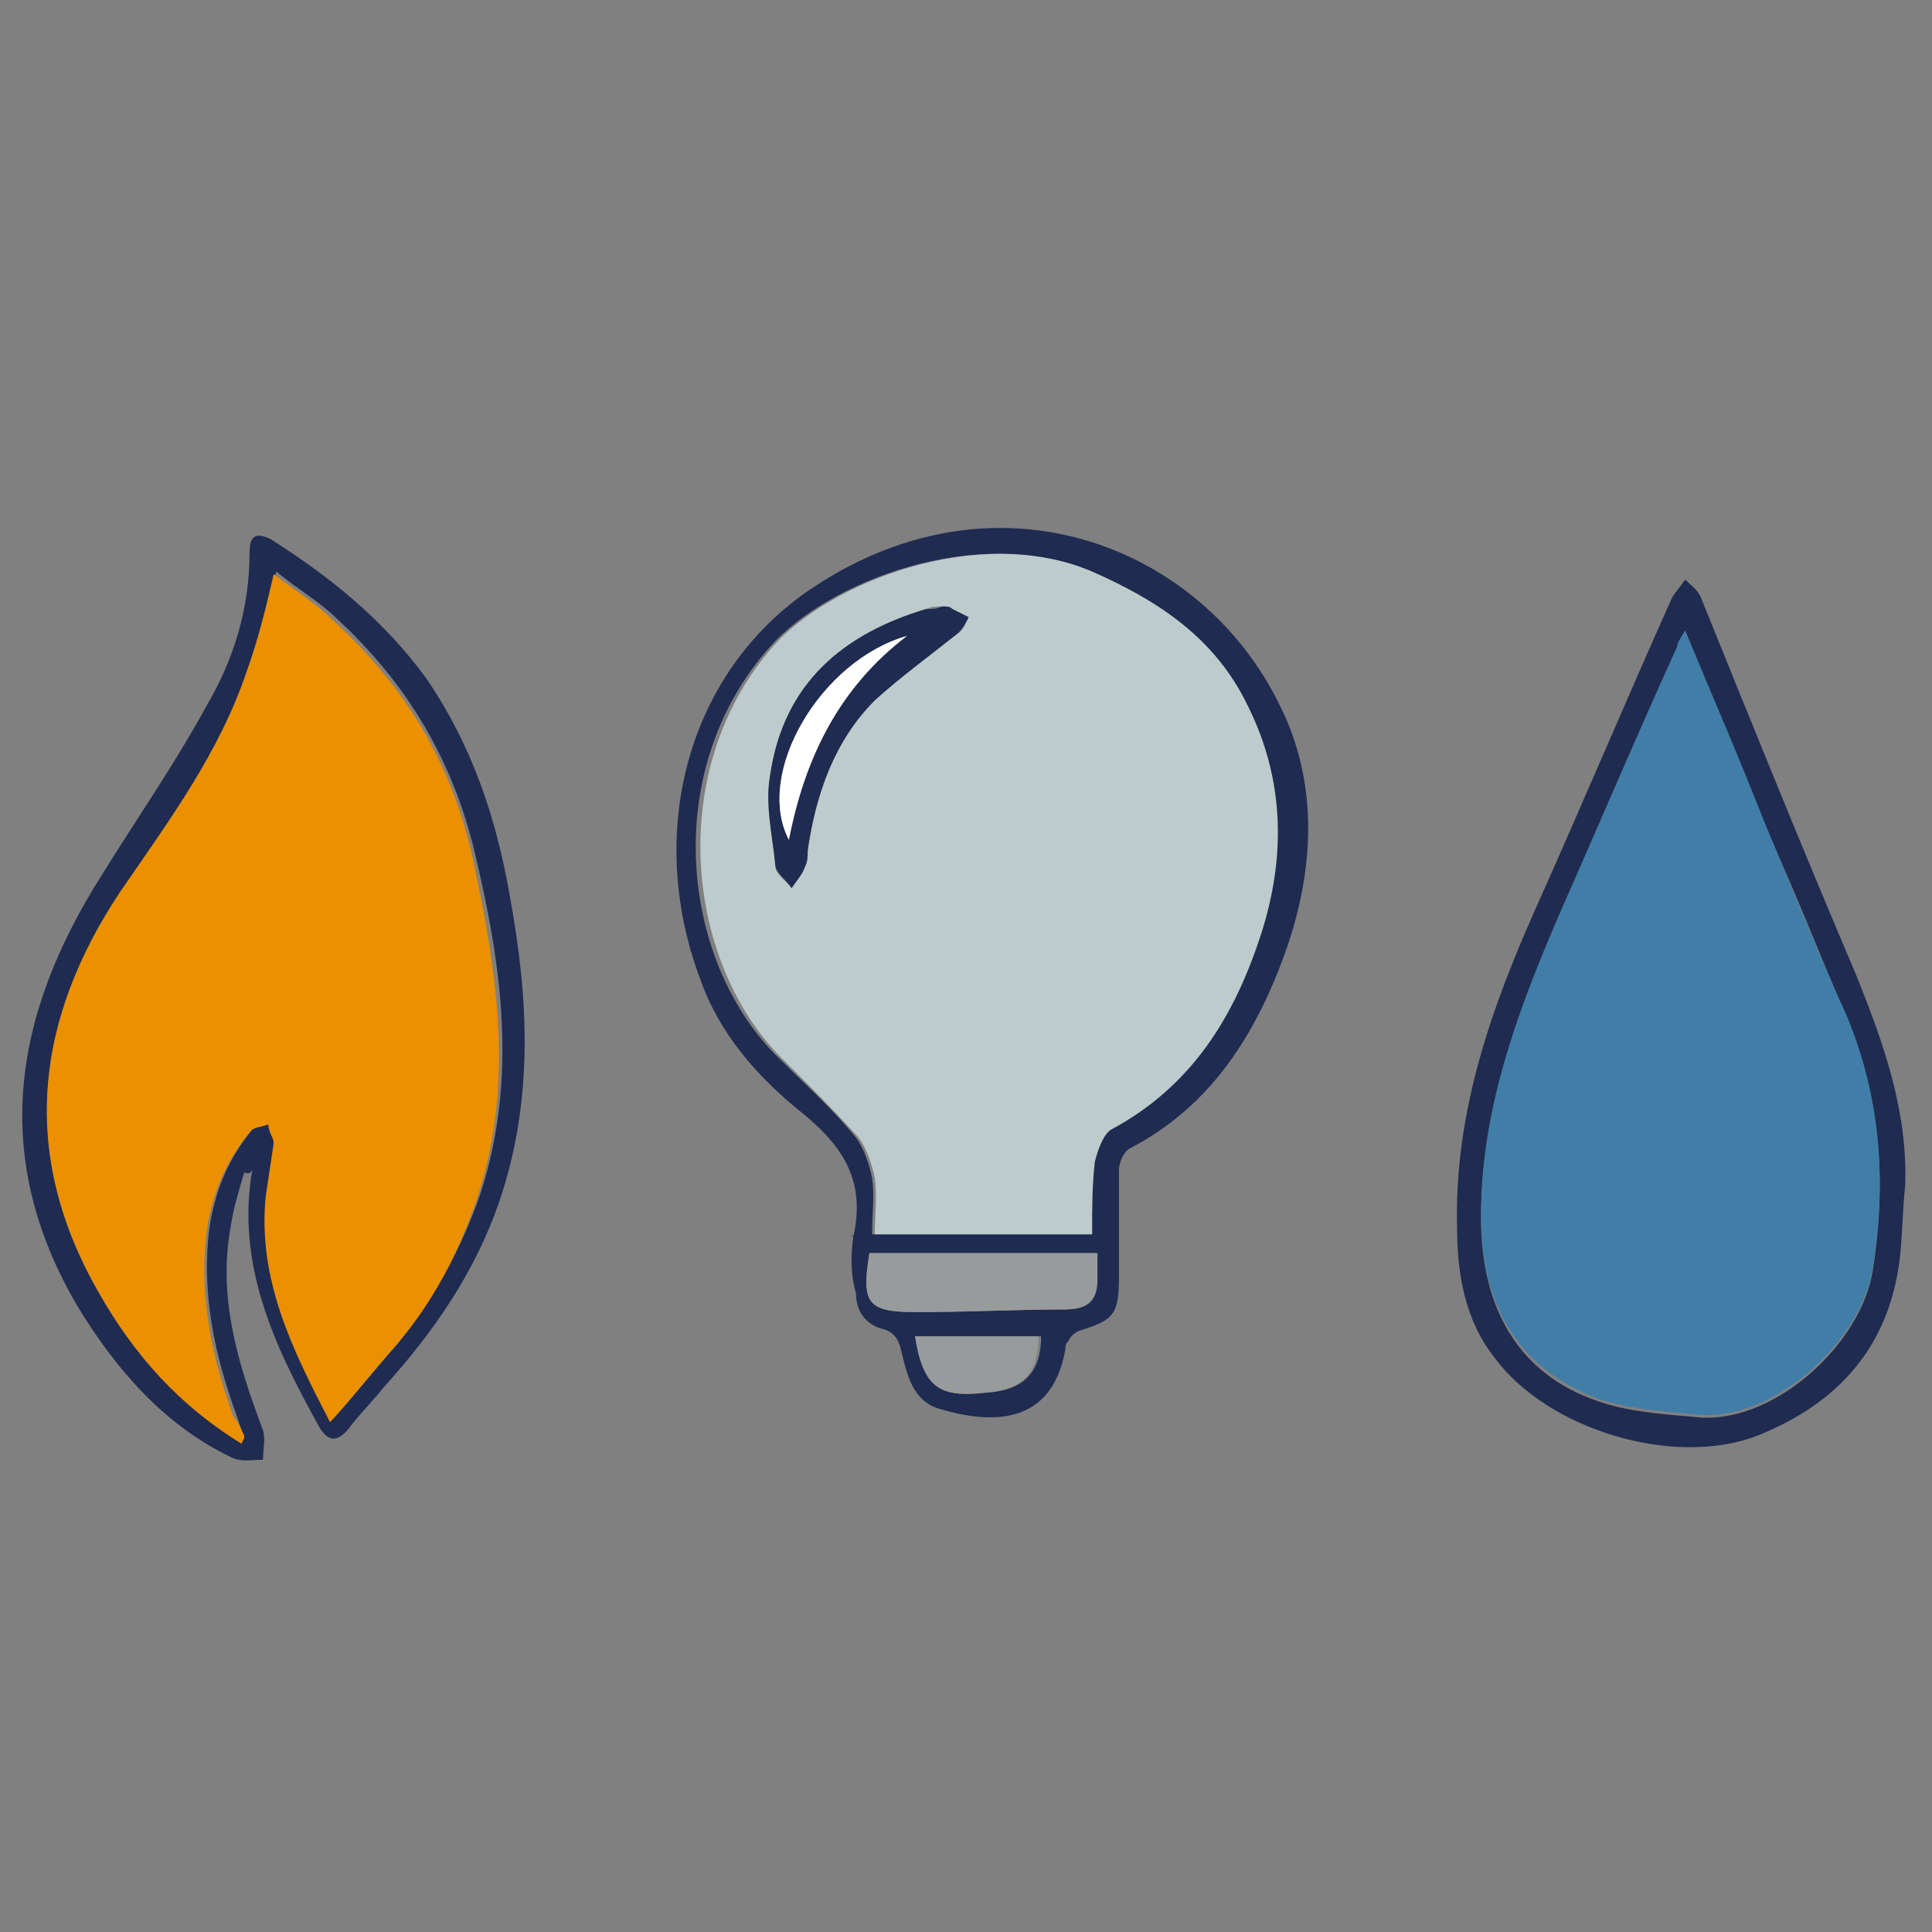 <?xml version="1.0" encoding="utf-8"?>
<!-- Generator: Adobe Illustrator 23.0.1, SVG Export Plug-In . SVG Version: 6.00 Build 0)  -->
<svg version="1.1" xmlns="http://www.w3.org/2000/svg" x="0px" y="0px"
     viewBox="0 0 72 72" style="enable-background:new 0 0 72 72;" xml:space="preserve">
<rect x="0" y="0" width="72" height="72" fill="#808080" stroke="none"/>
<style type="text/css">
	.st0{opacity:0.4;fill:url(#SVGID_1_);}
	.st1{opacity:0.6;fill:url(#SVGID_2_);}
	.st2{opacity:0.6;fill:url(#SVGID_3_);}
	.st3{opacity:0.6;fill:url(#SVGID_4_);}
	.st4{opacity:0.6;fill:url(#SVGID_5_);}
	.st5{opacity:0.6;fill:url(#SVGID_6_);}
	.st6{fill:#1F2B50;}
	.st7{fill:none;stroke:#1F2B50;stroke-width:3;stroke-miterlimit:10;}
	.st8{opacity:0.4;fill:url(#SVGID_7_);}
	.st9{opacity:0.4;fill:url(#SVGID_8_);}
	.st10{opacity:0.6;fill:url(#SVGID_9_);}
	.st11{opacity:0.6;fill:url(#SVGID_10_);}
	.st12{opacity:0.4;fill:url(#SVGID_11_);}
	.st13{opacity:0.4;fill:url(#SVGID_12_);}
	.st14{opacity:0.4;fill:url(#SVGID_13_);}
	.st15{opacity:0.4;fill:url(#SVGID_14_);}
	.st16{opacity:0.4;fill:url(#SVGID_15_);}
	.st17{opacity:0.4;fill:url(#SVGID_16_);}
	.st18{opacity:0.4;fill:url(#SVGID_17_);}
	.st19{fill:url(#SVGID_18_);}
	.st20{fill:url(#SVGID_19_);}
	.st21{fill:url(#SVGID_20_);}
	.st22{opacity:0.6;fill:url(#SVGID_21_);}
	.st23{opacity:0.6;fill:url(#SVGID_22_);}
	.st24{opacity:0.6;fill:url(#SVGID_23_);}
	.st25{opacity:0.6;fill:url(#SVGID_24_);}
	.st26{opacity:0.6;fill:url(#SVGID_25_);}
	.st27{opacity:0.6;fill:url(#SVGID_26_);}
	.st28{opacity:0.6;fill:url(#SVGID_27_);}
	.st29{opacity:0.6;fill:url(#SVGID_28_);}
	.st30{fill:url(#SVGID_29_);}
	.st31{fill:url(#SVGID_30_);}
	.st32{fill:#EA9001;}
	.st33{fill:#407EA7;}
	.st34{opacity:0.5;fill:#FFFFFF;}
	.st35{fill:none;stroke:#EA9001;stroke-width:2;stroke-miterlimit:10;}
	.st36{fill:#BECBCC;}
	.st37{fill:#FFFFFF;}
	.st38{fill:#979B9B;}
	.st39{fill:none;stroke:#407EA7;stroke-width:3;stroke-miterlimit:10;}
	.st40{fill:none;stroke:#407EA7;stroke-width:3.038;stroke-miterlimit:10;}
	.st41{fill:none;stroke:#407EA7;stroke-width:2.898;stroke-miterlimit:10;}
	.st42{fill:none;stroke:#407EA7;stroke-width:2.933;stroke-miterlimit:10;}
	.st43{fill:none;stroke:#EA9001;stroke-width:1.823;stroke-miterlimit:10;}
	.st44{fill:#AAB2B2;}
	.st45{fill:none;stroke:#407EA7;stroke-width:3.014;stroke-miterlimit:10;}
	.st46{fill:none;stroke:#407EA7;stroke-width:3.051;stroke-miterlimit:10;}
	.st47{fill:#D3DDDD;}
	.st48{fill:none;stroke:#1F2B50;stroke-miterlimit:10;}
	.st49{fill:#BECBCC;stroke:#1F2B50;stroke-width:0.75;stroke-miterlimit:10;}
	.st50{fill:url(#SVGID_31_);}
	.st51{fill:none;stroke:#407EA7;stroke-width:2.807;stroke-linecap:round;stroke-miterlimit:10;}
	.st52{fill:none;stroke:#407EA7;stroke-width:2.751;stroke-linecap:round;stroke-miterlimit:10;}
	.st53{fill:url(#SVGID_32_);}
	.st54{fill:none;stroke:#EA9001;stroke-width:0.8;stroke-miterlimit:10;}
	.st55{fill:none;stroke:#407EA7;stroke-width:1.2;stroke-miterlimit:10;}
	.st56{fill:none;stroke:#407EA7;stroke-width:1.215;stroke-miterlimit:10;}
	.st57{fill:none;stroke:#407EA7;stroke-width:1.159;stroke-miterlimit:10;}
	.st58{fill:none;stroke:#407EA7;stroke-width:1.173;stroke-miterlimit:10;}
	.st59{fill:url(#SVGID_33_);}
	.st60{fill:none;stroke:#1F2B50;stroke-width:0.4;stroke-miterlimit:10;}
	.st61{fill:#BECBCC;stroke:#1F2B50;stroke-width:0.3;stroke-miterlimit:10;}
	.st62{fill:none;stroke:#407EA7;stroke-width:1.123;stroke-linecap:round;stroke-miterlimit:10;}
	.st63{fill:none;stroke:#407EA7;stroke-width:1.1;stroke-linecap:round;stroke-miterlimit:10;}
	.st64{fill:url(#SVGID_34_);}
	.st65{fill:url(#SVGID_35_);}
</style>
<g id="Calque_2">
</g>
<g id="Calque_1">
	<g>
		<path class="st6" d="M9.1,43.7c-0.2,0.7-0.4,1.3-0.5,2c-0.5,2.7,0.3,5.2,1.2,7.6c0.1,0.3,0,0.8,0,1.1c-0.4,0-0.8,0.1-1.2-0.1
			c-2.5-1.2-4.3-3.3-5.7-5.6c-3.3-5.6-2.4-10.9,0.9-16.1c1.3-2.1,2.7-4.1,3.9-6.3c1-1.7,1.6-3.6,1.6-5.7c0-0.6,0.2-0.8,0.8-0.5
			c2.2,1.4,4.2,3,5.8,5.2c1.7,2.5,2.6,5.2,3.1,8.1c0.7,3.8,0.9,7.6-0.4,11.4c-0.9,2.6-2.4,4.8-4.3,6.9c-0.4,0.5-0.8,0.9-1.2,1.4
			c-0.5,0.7-0.9,0.7-1.3-0.1c-1.6-2.9-3-5.9-2.4-9.4C9.3,43.8,9.2,43.7,9.1,43.7z M9,53.8c0-0.1,0.1-0.2,0.1-0.2
			C9,53.3,8.9,53,8.8,52.7c-0.8-2.2-1.3-4.5-1-6.9c0.2-1.4,0.7-2.6,1.6-3.7c0.1-0.2,0.5-0.2,0.7-0.3c0.1,0.2,0.3,0.5,0.2,0.7
			c-0.1,0.7-0.2,1.3-0.3,2c-0.3,3.1,0.9,5.7,2.4,8.4c0.9-1,1.6-1.9,2.4-2.8c1.4-1.7,2.4-3.6,3.1-5.6c1.4-4.3,0.8-8.5-0.2-12.7
			c-0.8-3.4-2.5-6.3-5.1-8.7c-0.7-0.7-1.6-1.2-2.3-1.8c-0.4,1.3-0.6,2.5-1,3.6c-1,3-2.9,5.5-4.7,8.2C1.3,38,0.7,43,3.7,48.2
			C5,50.5,6.8,52.3,9,53.8z"/>
		<path class="st32" d="M9,53.8c-2.3-1.4-4-3.3-5.3-5.6c-3-5.2-2.4-10.2,0.8-15C6.3,30.6,8.2,28,9.2,25c0.4-1.1,0.7-2.3,1-3.6
			c0.8,0.6,1.6,1.1,2.3,1.8c2.6,2.4,4.3,5.2,5.1,8.7c0.9,4.2,1.6,8.4,0.2,12.7c-0.7,2.1-1.7,4-3.1,5.6c-0.8,0.9-1.5,1.8-2.4,2.8
			c-1.4-2.7-2.7-5.3-2.4-8.4c0.1-0.7,0.2-1.3,0.3-2c0-0.2-0.2-0.4-0.2-0.7c-0.2,0.1-0.6,0.1-0.7,0.3c-0.9,1.1-1.4,2.3-1.6,3.7
			c-0.3,2.4,0.2,4.7,1,6.9C8.9,53,9,53.3,9.1,53.5C9.1,53.6,9.1,53.6,9,53.8z"/>
	</g>
	<g>
		<path class="st6" d="M71,44.2c-0.1,0.9-0.1,1.8-0.2,2.7c-0.4,3.3-2.3,5.4-5.3,6.6c-3.1,1.2-7.8-0.2-9.8-2.9
			c-1.1-1.4-1.4-3.1-1.4-4.9c-0.1-4.3,1.3-8.2,3-12c1.7-3.8,3.3-7.6,5-11.4c0.1-0.2,0.3-0.4,0.5-0.7c0.2,0.2,0.5,0.4,0.6,0.7
			c1.9,4.7,3.8,9.4,5.8,14.1C70.2,38.9,71.1,41.4,71,44.2z M62.8,23.5c-0.1,0.2-0.2,0.4-0.3,0.7c-1.5,3.3-3,6.7-4.4,10
			c-1.6,3.7-3,7.4-2.9,11.6c0.1,3,1.4,5.4,4.3,6.4c1.1,0.4,2.4,0.5,3.6,0.6c2.9,0.4,6.3-2.7,6.7-5.5c0.5-3.2,0.3-6.4-1-9.4
			c-1-2.4-2-4.9-3.1-7.3C64.7,28.2,63.8,25.9,62.8,23.5z"/>
		<path class="st33" d="M62.8,23.5c1,2.4,2,4.7,2.9,7c1,2.4,2,4.9,3.1,7.3c1.3,3.1,1.5,6.2,1,9.4c-0.4,2.8-3.8,5.9-6.7,5.5
			c-1.2-0.1-2.5-0.2-3.6-0.6c-2.9-1.1-4.2-3.4-4.3-6.4c-0.1-4.1,1.3-7.9,2.9-11.6c1.5-3.4,2.9-6.7,4.4-10
			C62.5,24,62.6,23.8,62.8,23.5z"/>
	</g>
	<g>
		<path class="st6" d="M31.8,46.1C31.8,46,31.7,46,31.8,46.1c0.5-2.2-0.5-3.5-2-4.7c-1.6-1.3-3-2.9-3.7-4.9
			c-2-5.3-0.6-11.2,3.9-14.4c7-4.9,14.8-1.8,17.7,4.2c1.4,2.8,1.3,5.9,0.3,8.9c-1.1,3.2-2.8,6-5.9,7.6c-0.2,0.1-0.4,0.5-0.4,0.8
			c0,1.3,0,2.7,0,4c0,1.4-0.2,1.6-1.5,2c-0.2,0.1-0.3,0.2-0.4,0.4c-0.1,0.1-0.1,0.2-0.1,0.3c-0.5,2.8-2.7,2.8-4.7,2.2
			c-1-0.3-1.2-1.3-1.4-2.1c-0.1-0.5-0.3-0.8-0.8-0.9c-0.6-0.2-0.9-0.7-0.9-1.3C31.7,47.5,31.7,46.8,31.8,46.1
			C31.7,46.1,31.8,46.1,31.8,46.1z M40.7,46c0-1-0.1-1.9,0-2.7c0-0.4,0.3-1,0.6-1.2c3-1.5,4.7-4.2,5.6-7.3c0.9-2.9,0.9-5.8-0.5-8.5
			c-1.2-2.5-3.3-3.9-5.8-5c-4.2-1.8-9.8,0.4-11.9,2.8c-4.2,4.7-3.3,12,0.5,15.5c0.9,0.9,1.9,1.8,2.7,2.8c0.3,0.4,0.5,1,0.6,1.5
			c0.1,0.7,0,1.3,0,2.1C35.3,46,38,46,40.7,46z M32.4,46.7c-0.3,1.8-0.1,2.2,1.7,2.2c1.8,0,3.7-0.1,5.5-0.1c0.8,0,1.2-0.4,1.2-1.1
			c0-0.3,0-0.6,0-1C38,46.7,35.2,46.7,32.4,46.7z M34.1,49.8c0.3,1.9,0.9,2.3,2.7,2.1c1.4-0.1,2-0.8,2-2.1
			C37.2,49.8,35.7,49.8,34.1,49.8z"/>
		<path class="st36" d="M40.7,46c-2.7,0-5.4,0-8.1,0c0-0.7,0.1-1.4,0-2.1c-0.1-0.5-0.3-1.1-0.6-1.5c-0.9-1-1.8-1.9-2.7-2.8
			c-3.7-3.5-4.6-10.8-0.5-15.5c2.1-2.4,7.7-4.6,11.9-2.8c2.5,1.1,4.6,2.5,5.8,5c1.4,2.8,1.4,5.7,0.5,8.5c-1,3.1-2.6,5.7-5.6,7.3
			c-0.3,0.2-0.5,0.8-0.6,1.2C40.7,44.2,40.7,45,40.7,46z M35.1,22.6c-0.2,0-0.4,0-0.6,0.1c-3,0.9-5.3,2.8-5.8,6.2
			c-0.2,1.1,0.1,2.2,0.2,3.4c0,0.3,0.4,0.5,0.6,0.8c0.2-0.3,0.3-0.5,0.5-0.8c0.1-0.2,0.1-0.4,0.1-0.6c0.3-2.1,1-4.1,2.5-5.6
			c0.9-0.9,2-1.7,3.1-2.5c0.2-0.1,0.3-0.4,0.4-0.6c-0.2-0.1-0.4-0.2-0.6-0.3C35.4,22.7,35.2,22.7,35.1,22.6z"/>
		<path class="st38" d="M32.4,46.7c2.9,0,5.6,0,8.5,0c0,0.4,0,0.7,0,1c0,0.8-0.4,1.1-1.2,1.1c-1.8,0-3.7,0.1-5.5,0.1
			C32.3,48.9,32.1,48.6,32.4,46.7z"/>
		<path class="st38" d="M34.1,49.8c1.6,0,3.1,0,4.6,0c0,1.3-0.5,2-2,2.1C35,52.1,34.4,51.7,34.1,49.8z"/>
		<path class="st6" d="M35.1,22.6c0.2,0,0.3,0,0.4,0.1c0.2,0.1,0.4,0.2,0.6,0.3c-0.1,0.2-0.2,0.4-0.4,0.6c-1,0.8-2.1,1.6-3.1,2.5
			c-1.5,1.5-2.2,3.5-2.5,5.6c0,0.2,0,0.4-0.1,0.6c-0.1,0.3-0.3,0.5-0.5,0.8c-0.2-0.3-0.5-0.5-0.6-0.8c-0.1-1.1-0.4-2.3-0.2-3.4
			c0.5-3.5,2.8-5.3,5.8-6.2C34.7,22.7,34.9,22.7,35.1,22.6z M33.8,23.7c-3.2,0.9-5.7,5.1-4.4,7.6C30,28.2,31.3,25.6,33.8,23.7z"/>
		<path class="st37" d="M33.8,23.7c-2.5,1.9-3.8,4.5-4.4,7.6C28.1,28.8,30.6,24.6,33.8,23.7z"/>
	</g>
</g>
<g id="Calque_3">
</g>
</svg>

